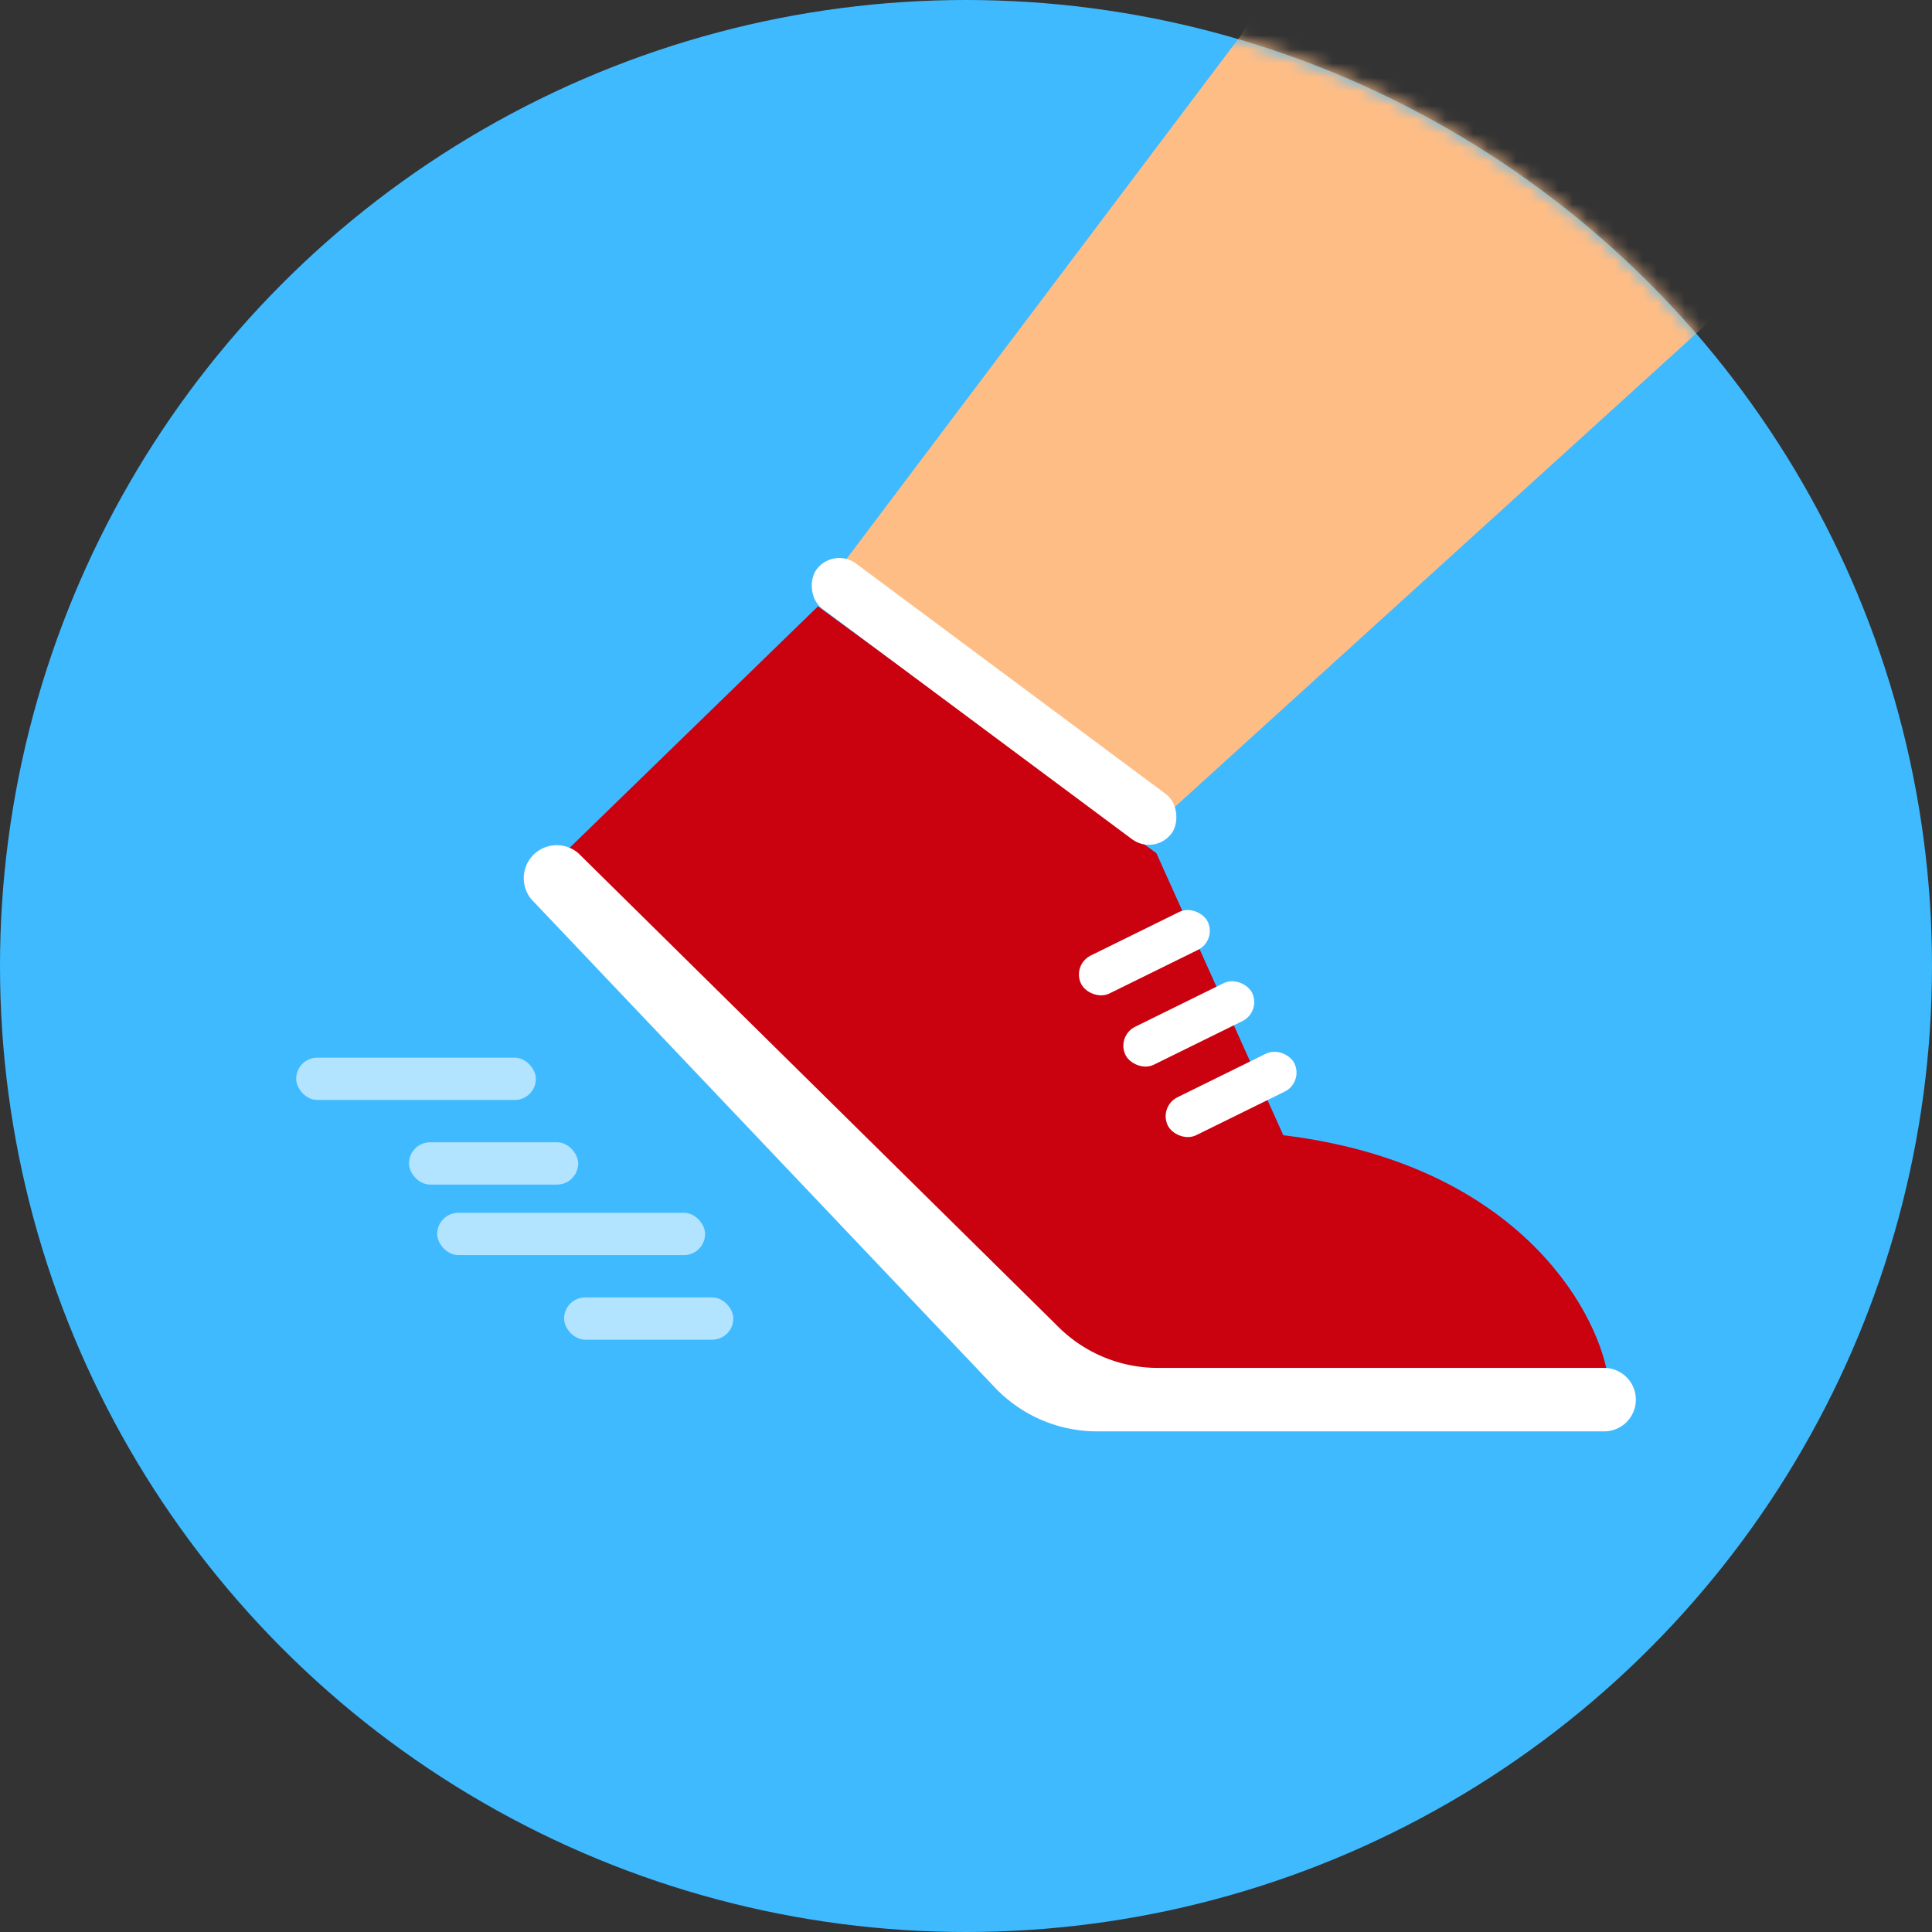 <svg width="137" height="137" fill="none" xmlns="http://www.w3.org/2000/svg"><rect width="100%" height="100%" fill="#333333" stroke="none"/><circle cx="68.5" cy="68.5" r="68.5" fill="#3FBAFF"/><mask id="a" maskUnits="userSpaceOnUse" x="0" y="0" width="137" height="137"><circle cx="68.5" cy="68.5" r="68.5" fill="#FFF"/></mask><g mask="url(#a)"><path d="M59 41L88 2.5 93-7l33.5 25L83 57.5 59 41z" fill="#FFBD86"/><path d="M40 60.5L58 43l24 17.5 9 20c16.4 2 22.17 12.17 23 17H77l-37-37z" fill="#CA010F"/><rect x="76" y="68.42" width="10" height="3" rx="1.5" transform="rotate(-26.22 76 68.42)" fill="#fff"/><rect x="79.15" y="73.47" width="10" height="3" rx="1.5" transform="rotate(-26.22 79.15 73.47)" fill="#fff"/><rect x="82.15" y="78.47" width="10" height="3" rx="1.5" transform="rotate(-26.22 82.15 78.47)" fill="#fff"/><rect x="59.1" y="38.77" width="31.37" height="4" rx="2" transform="rotate(36.65 59.1 38.77)" fill="#fff"/><path d="M75.08 94.12l-34.05-33.6a2.34 2.34 0 00-3.34 3.26l32.85 34.6a10 10 0 007.26 3.12h35.95a2.25 2.25 0 100-4.5H82.1a10 10 0 01-7.02-2.88z" fill="#fff"/><rect x="21" y="75" width="17" height="3" rx="1.5" fill="#fff" fill-opacity=".6"/><rect x="29" y="81" width="12" height="3" rx="1.5" fill="#fff" fill-opacity=".6"/><rect x="40" y="92" width="12" height="3" rx="1.5" fill="#fff" fill-opacity=".6"/><rect x="31" y="86" width="19" height="3" rx="1.5" fill="#fff" fill-opacity=".6"/></g></svg>
